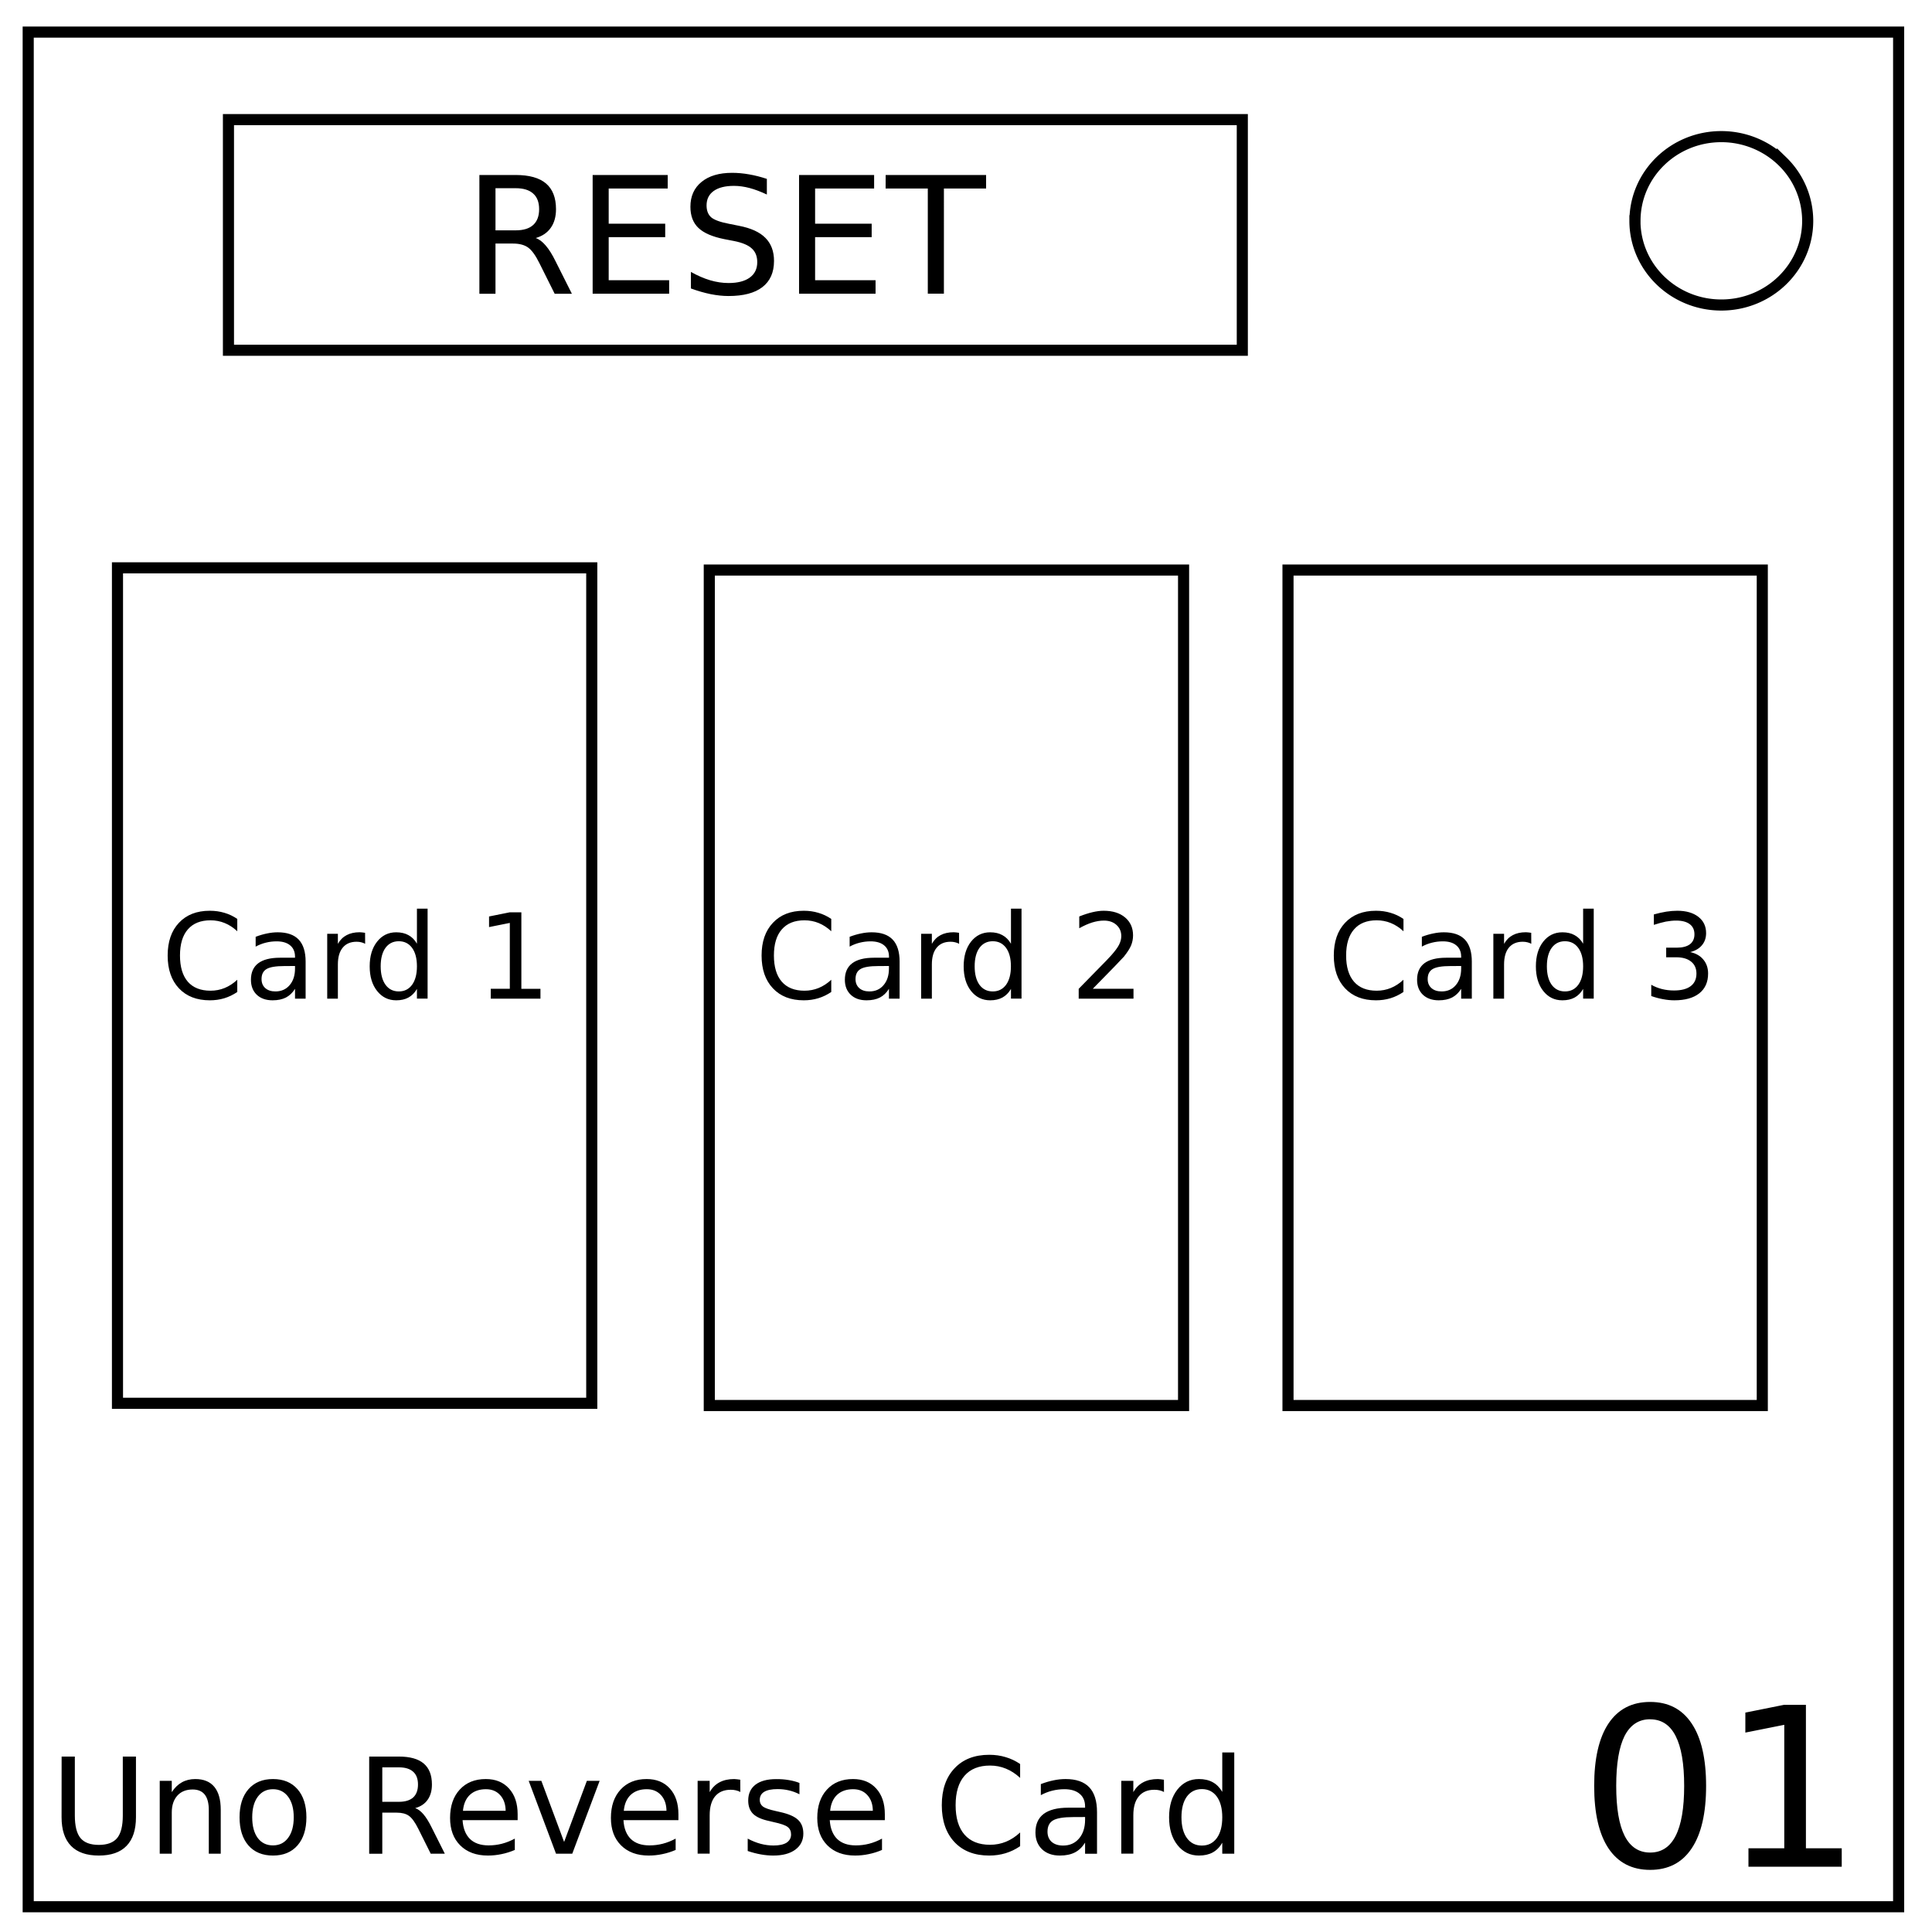 <svg xmlns="http://www.w3.org/2000/svg" viewBox="0 0 348 348" fill="none"><path d="M5.08 5.78h336.91v337.67H5.08z" stroke-width="2" stroke="#000"/><path d="M294.5 39.77c0-8.38 6.96-15.16 15.55-15.16 4.13 0 8.08 1.6 11 4.44a14.97 14.97 0 014.56 10.72c0 8.38-6.97 15.17-15.56 15.17-8.6 0-15.56-6.8-15.56-15.17z" stroke="#000" stroke-width="2"/><g stroke="#000" stroke-width="2" paint-order="markers stroke fill"><path d="M41.15 21.55h182.62v41.54H41.15zM21.16 102.28h85.43v150.49H21.16zM127.76 102.68h85.43v150.49h-85.43zM232 102.68h85.43v150.49H232z"/></g><g font-weight="400" font-family="sans-serif" letter-spacing="0" word-spacing="0" fill="#000"><g aria-label="RESET" style="line-height:1.25" font-size="29.33"><path d="M96.5 42.88q.92.31 1.8 1.35.89 1.03 1.77 2.83l2.94 5.85h-3.1l-2.74-5.49q-1.06-2.15-2.07-2.85-.99-.7-2.7-.7h-3.15v9.04h-2.9V31.52h6.53q3.67 0 5.47 1.53 1.8 1.54 1.8 4.63 0 2.02-.94 3.35-.93 1.33-2.72 1.85zm-7.25-8.98v7.59h3.63q2.1 0 3.15-.96 1.08-.97 1.08-2.85 0-1.88-1.08-2.82-1.06-.96-3.15-.96zM106.75 31.52h13.52v2.44h-10.63v6.33h10.18v2.43h-10.18v7.75h10.89v2.44h-13.78zM138.13 32.22v2.82q-1.65-.78-3.1-1.17-1.47-.39-2.83-.39-2.36 0-3.65.92-1.28.92-1.28 2.6 0 1.42.85 2.16.86.71 3.23 1.16l1.75.35q3.24.62 4.77 2.18 1.55 1.55 1.55 4.15 0 3.11-2.1 4.72-2.07 1.6-6.1 1.6-1.51 0-3.23-.34-1.7-.35-3.54-1.02v-2.98q1.76.99 3.45 1.5 1.7.5 3.33.5 2.47 0 3.82-.98 1.35-.98 1.35-2.78 0-1.58-.98-2.46-.96-.9-3.16-1.34l-1.76-.34q-3.24-.64-4.69-2.02-1.45-1.37-1.45-3.82 0-2.84 2-4.47 2-1.64 5.51-1.64 1.5 0 3.07.28 1.56.27 3.19.81zM143.93 31.52h13.52v2.44h-10.63v6.33h10.19v2.43h-10.19v7.75h10.89v2.44h-13.78zM159.53 31.52h18.09v2.44h-7.6V52.9h-2.9V33.96h-7.6z"/></g><g aria-label="Card 1" style="line-height:1.25" font-size="21.33"><path d="M42.74 165.52v2.22q-1.06-.99-2.27-1.48-1.2-.49-2.55-.49-2.67 0-4.09 1.64-1.41 1.62-1.41 4.7t1.41 4.72q1.42 1.62 4.09 1.62 1.35 0 2.55-.49 1.2-.49 2.27-1.48v2.2q-1.1.75-2.34 1.13-1.23.37-2.6.37-3.54 0-5.57-2.16-2.03-2.16-2.03-5.9 0-3.75 2.03-5.9 2.03-2.17 5.56-2.17 1.4 0 2.63.37 1.24.36 2.32 1.1zM51.23 174.01q-2.32 0-3.22.54-.9.53-.9 1.8 0 1.03.67 1.63.68.6 1.83.6 1.6 0 2.56-1.13.97-1.13.97-3V174zm3.82-.79v6.66h-1.91v-1.77q-.66 1.06-1.64 1.57-.98.5-2.4.5-1.79 0-2.85-1-1.05-1.01-1.05-2.7 0-1.97 1.31-2.97 1.32-1 3.94-1h2.69v-.18q0-1.33-.88-2.05-.86-.72-2.44-.72-1 0-1.95.24-.94.23-1.82.71v-1.77q1.05-.4 2.04-.6 1-.21 1.93-.21 2.53 0 3.78 1.31 1.25 1.32 1.25 3.98zM65.77 170q-.32-.18-.7-.27-.38-.1-.84-.1-1.63 0-2.5 1.07-.87 1.05-.87 3.03v6.15h-1.92V168.2h1.92v1.81q.6-1.06 1.58-1.57.97-.52 2.35-.52.2 0 .44.03.24.02.53.07zM75.1 169.98v-6.31h1.92v16.2H75.1v-1.74q-.6 1.04-1.53 1.55-.91.5-2.2.5-2.12 0-3.45-1.69-1.33-1.68-1.33-4.43t1.33-4.44q1.33-1.69 3.44-1.69 1.3 0 2.21.51.93.5 1.53 1.54zm-6.53 4.08q0 2.11.87 3.32.87 1.2 2.4 1.2 1.51 0 2.39-1.2.87-1.21.87-3.32 0-2.12-.87-3.32-.88-1.2-2.4-1.2t-2.4 1.2q-.86 1.2-.86 3.32zM88.4 178.1h3.43v-11.86l-3.74.75v-1.91l3.72-.75h2.1v13.78h3.44v1.77H88.4z"/></g><g aria-label="Card 2" style="line-height:1.25" font-size="21.33"><path d="M149.73 165.52v2.22q-1.07-.99-2.27-1.48t-2.56-.49q-2.66 0-4.08 1.64-1.42 1.62-1.42 4.7t1.42 4.72q1.42 1.62 4.08 1.62 1.36 0 2.56-.49t2.27-1.48v2.2q-1.1.75-2.35 1.13-1.23.37-2.6.37-3.53 0-5.56-2.16-2.04-2.16-2.04-5.9 0-3.75 2.04-5.9 2.03-2.17 5.56-2.17 1.4 0 2.62.37 1.24.36 2.33 1.1zM158.22 174.01q-2.33 0-3.22.54-.9.53-.9 1.8 0 1.03.67 1.63.67.6 1.83.6 1.6 0 2.55-1.13.97-1.13.97-3V174zm3.82-.79v6.66h-1.92v-1.77q-.65 1.06-1.63 1.57-.98.5-2.4.5-1.8 0-2.85-1-1.06-1.01-1.06-2.7 0-1.97 1.32-2.97 1.32-1 3.93-1h2.7v-.18q0-1.33-.88-2.05-.87-.72-2.44-.72-1 0-1.95.24-.95.23-1.82.71v-1.77q1.05-.4 2.04-.6.99-.21 1.93-.21 2.53 0 3.78 1.31 1.25 1.32 1.25 3.98zM172.76 170q-.33-.18-.71-.27-.38-.1-.83-.1-1.63 0-2.5 1.07-.87 1.05-.87 3.03v6.15h-1.93V168.2h1.93v1.81q.6-1.06 1.57-1.57.97-.52 2.36-.52.2 0 .44.03.24.02.53.07zM182.1 169.98v-6.31h1.9v16.2h-1.9v-1.74q-.61 1.04-1.54 1.55-.92.5-2.2.5-2.12 0-3.46-1.69-1.32-1.68-1.32-4.43t1.32-4.44q1.34-1.69 3.45-1.69 1.3 0 2.2.51.94.5 1.54 1.54zm-6.54 4.08q0 2.11.86 3.32.88 1.2 2.4 1.2t2.4-1.2q.87-1.21.87-3.32 0-2.12-.87-3.32-.88-1.2-2.4-1.2t-2.4 1.2q-.86 1.2-.86 3.32zM196.83 178.1h7.34v1.78h-9.87v-1.77l3.26-3.33q2.07-2.09 2.6-2.7 1.01-1.13 1.41-1.91.4-.8.4-1.55 0-1.24-.87-2.02-.86-.78-2.26-.78-.99 0-2.1.34-1.09.34-2.34 1.04v-2.12q1.27-.51 2.38-.77 1.1-.26 2.02-.26 2.42 0 3.85 1.2 1.44 1.21 1.44 3.23 0 .96-.36 1.83-.36.85-1.3 2.02-.27.3-1.66 1.75l-3.94 4.03z"/></g><g aria-label="Card 3" style="line-height:1.25" font-size="21.33"><path d="M252.8 165.52v2.22q-1.07-.99-2.28-1.48-1.2-.49-2.55-.49-2.67 0-4.08 1.64-1.42 1.62-1.42 4.7t1.42 4.72q1.41 1.62 4.08 1.62 1.35 0 2.55-.49 1.21-.49 2.27-1.48v2.2q-1.1.75-2.34 1.13-1.23.37-2.6.37-3.54 0-5.57-2.16-2.03-2.16-2.03-5.9 0-3.75 2.03-5.9 2.03-2.17 5.57-2.17 1.4 0 2.62.37 1.24.36 2.32 1.1zM261.28 174.01q-2.32 0-3.22.54-.9.53-.9 1.8 0 1.03.68 1.63.67.6 1.83.6 1.6 0 2.55-1.13.97-1.13.97-3V174zm3.83-.79v6.66h-1.92v-1.77q-.66 1.06-1.64 1.57-.98.5-2.4.5-1.78 0-2.85-1-1.05-1.01-1.05-2.7 0-1.97 1.31-2.97 1.33-1 3.94-1h2.69v-.18q0-1.33-.88-2.05-.86-.72-2.43-.72-1 0-1.95.24-.95.23-1.82.71v-1.77q1.05-.4 2.04-.6.99-.21 1.92-.21 2.54 0 3.79 1.31 1.25 1.32 1.25 3.98zM275.82 170q-.32-.18-.7-.27-.38-.1-.84-.1-1.62 0-2.5 1.07-.86 1.05-.86 3.03v6.15h-1.93V168.2h1.93v1.81q.6-1.06 1.57-1.57.97-.52 2.36-.52.2 0 .43.03.24.02.53.07zM285.16 169.98v-6.31h1.91v16.2h-1.91v-1.74q-.6 1.04-1.53 1.55-.92.5-2.21.5-2.12 0-3.45-1.69-1.32-1.68-1.32-4.43t1.32-4.44q1.33-1.69 3.45-1.69 1.29 0 2.2.51.93.5 1.54 1.54zm-6.53 4.08q0 2.11.86 3.32.88 1.2 2.4 1.2t2.4-1.2q.87-1.21.87-3.32 0-2.12-.88-3.32-.87-1.2-2.4-1.2-1.51 0-2.39 1.2-.86 1.2-.86 3.32zM304.46 171.5q1.51.32 2.35 1.34.86 1.02.86 2.52 0 2.3-1.58 3.56-1.59 1.26-4.5 1.26-.98 0-2.03-.2-1.03-.18-2.13-.57v-2.03q.87.5 1.92.77 1.04.26 2.17.26 1.98 0 3.01-.78 1.04-.78 1.04-2.27 0-1.38-.96-2.15-.96-.78-2.68-.78h-1.81v-1.73h1.9q1.54 0 2.37-.61.82-.63.82-1.8 0-1.2-.85-1.83-.85-.64-2.43-.64-.87 0-1.86.18-.98.2-2.17.59v-1.88q1.2-.33 2.24-.5 1.05-.16 1.98-.16 2.4 0 3.79 1.09 1.4 1.08 1.4 2.94 0 1.29-.75 2.18-.74.89-2.1 1.23z"/></g><g aria-label="1" style="line-height:1.25" font-size="40"><path d="M297.23 309.68q-3.05 0-4.6 3-1.51 3-1.51 9.01 0 6 1.52 9 1.54 3 4.59 3 3.06 0 4.59-3 1.54-3 1.54-9 0-6.01-1.54-9-1.53-3-4.6-3zm0-3.12q4.9 0 7.48 3.88 2.6 3.87 2.6 11.25 0 7.37-2.6 11.25-2.58 3.87-7.48 3.87t-7.5-3.87q-2.58-3.88-2.58-11.25 0-7.38 2.58-11.25 2.6-3.88 7.5-3.88zM314.94 332.92h6.45v-22.24l-7.01 1.4v-3.6l6.97-1.4h3.94v25.84h6.45v3.32h-16.8z"/></g><g aria-label="Uno Reverse Card" style="line-height:1.25" font-size="24"><path d="M11.1 316.4h2.38v10.62q0 2.82 1.02 4.06 1.02 1.23 3.3 1.23t3.3-1.23q1.02-1.24 1.02-4.06V316.4h2.37v10.92q0 3.42-1.7 5.17-1.68 1.74-4.99 1.74-3.31 0-5.01-1.74-1.7-1.75-1.7-5.17zM39.76 325.97v7.92h-2.15v-7.85q0-1.86-.73-2.79-.73-.92-2.18-.92-1.75 0-2.75 1.1-1.01 1.12-1.01 3.04v7.42h-2.17v-13.12h2.17v2.04q.77-1.19 1.82-1.77 1.05-.59 2.42-.59 2.26 0 3.42 1.4 1.16 1.4 1.16 4.12zM49.17 322.28q-1.73 0-2.74 1.36-1 1.35-1 3.7 0 2.36.99 3.72 1 1.34 2.75 1.34 1.73 0 2.73-1.36 1.01-1.36 1.01-3.7 0-2.33-1-3.69-1.01-1.37-2.74-1.37zm0-1.83q2.82 0 4.42 1.83t1.6 5.06q0 3.22-1.6 5.06-1.6 1.83-4.42 1.83t-4.43-1.83q-1.59-1.84-1.59-5.06 0-3.23 1.6-5.06 1.6-1.83 4.42-1.83zM74.8 325.69q.75.26 1.47 1.1.72.84 1.45 2.32l2.4 4.78h-2.54l-2.24-4.49q-.87-1.75-1.69-2.33-.8-.57-2.21-.57h-2.58v7.4H66.5v-17.5h5.35q3 0 4.47 1.25 1.48 1.25 1.48 3.78 0 1.66-.77 2.75-.76 1.09-2.23 1.5zm-5.94-7.35v6.21h2.98q1.7 0 2.58-.78.87-.8.87-2.34 0-1.53-.87-2.3-.87-.79-2.58-.79zM93.24 326.79v1.06h-9.92q.14 2.22 1.34 3.4 1.2 1.15 3.35 1.15 1.24 0 2.4-.3 1.17-.3 2.32-.92v2.04q-1.16.5-2.38.75-1.22.26-2.47.26-3.14 0-4.98-1.83-1.83-1.82-1.83-4.94 0-3.22 1.74-5.11 1.74-1.9 4.7-1.9 2.64 0 4.18 1.71 1.55 1.7 1.55 4.63zm-2.16-.63q-.02-1.77-1-2.83-.96-1.05-2.55-1.05-1.8 0-2.9 1.02-1.07 1.02-1.24 2.87zM95.23 320.77h2.28l4.1 11.01 4.1-11.01h2.3l-4.93 13.12h-2.93zM122.2 326.79v1.06h-9.9q.13 2.22 1.33 3.4 1.2 1.15 3.35 1.15 1.24 0 2.4-.3 1.17-.3 2.32-.92v2.04q-1.16.5-2.38.75-1.22.26-2.47.26-3.14 0-4.98-1.83-1.83-1.82-1.83-4.94 0-3.22 1.74-5.11 1.74-1.9 4.7-1.9 2.64 0 4.18 1.71 1.54 1.7 1.54 4.63zm-2.15-.63q-.02-1.77-1-2.83-.96-1.05-2.55-1.05-1.8 0-2.9 1.02-1.07 1.02-1.24 2.87zM133.35 322.78q-.36-.2-.8-.3-.42-.1-.93-.1-1.83 0-2.82 1.19-.97 1.18-.97 3.4v6.92h-2.17v-13.12h2.17v2.04q.68-1.2 1.77-1.77 1.09-.59 2.65-.59.22 0 .49.04.27.02.6.08zM144 321.15v2.04q-.91-.47-1.9-.7-.98-.23-2.04-.23-1.6 0-2.41.49-.8.49-.8 1.47 0 .75.58 1.19.57.42 2.3.8l.74.17q2.3.5 3.26 1.4.97.89.97 2.5 0 1.82-1.45 2.89-1.44 1.06-3.97 1.06-1.06 0-2.2-.2-1.14-.2-2.4-.62v-2.23q1.19.63 2.35.94 1.16.3 2.3.3 1.52 0 2.34-.5.82-.54.82-1.49 0-.87-.6-1.34-.58-.47-2.59-.9l-.75-.18q-2-.42-2.9-1.29-.88-.88-.88-2.4 0-1.85 1.31-2.86 1.31-1 3.73-1 1.2-.01 2.25.17 1.05.17 1.94.52zM159.38 326.79v1.06h-9.92q.14 2.22 1.34 3.4 1.2 1.15 3.35 1.15 1.24 0 2.4-.3 1.17-.3 2.32-.92v2.04q-1.16.5-2.38.75-1.21.26-2.47.26-3.14 0-4.98-1.83-1.83-1.82-1.83-4.94 0-3.22 1.74-5.11 1.74-1.9 4.7-1.9 2.64 0 4.18 1.71 1.55 1.7 1.55 4.63zm-2.16-.63q-.02-1.77-1-2.83-.96-1.05-2.55-1.05-1.8 0-2.9 1.02-1.07 1.02-1.24 2.87zM183.75 317.74v2.5q-1.2-1.11-2.55-1.66-1.35-.56-2.87-.56-3 0-4.6 1.84-1.6 1.83-1.6 5.3 0 3.46 1.6 5.3 1.6 1.83 4.6 1.83 1.52 0 2.87-.55 1.36-.56 2.55-1.67v2.47q-1.24.85-2.63 1.27-1.39.42-2.93.42-3.98 0-6.26-2.42-2.29-2.44-2.29-6.65 0-4.22 2.29-6.64 2.28-2.44 6.26-2.44 1.57 0 2.95.42 1.4.41 2.61 1.24zM193.3 327.3q-2.61 0-3.62.6-1 .59-1 2.03 0 1.15.74 1.83.77.67 2.07.67 1.79 0 2.87-1.27 1.09-1.28 1.09-3.39v-.48zm4.3-.9v7.5h-2.15v-2q-.74 1.2-1.84 1.77-1.1.56-2.7.56-2.01 0-3.2-1.12-1.2-1.14-1.2-3.04 0-2.21 1.48-3.34 1.5-1.12 4.43-1.12h3.03v-.21q0-1.5-.99-2.3-.97-.82-2.74-.82-1.12 0-2.2.27-1.06.27-2.04.8v-1.99q1.18-.45 2.3-.68 1.1-.23 2.16-.23 2.85 0 4.26 1.48 1.4 1.47 1.4 4.47zM209.66 322.78q-.36-.2-.8-.3-.42-.1-.93-.1-1.83 0-2.81 1.19-.98 1.18-.98 3.4v6.92h-2.17v-13.12h2.17v2.04q.68-1.2 1.77-1.77 1.1-.59 2.65-.59.22 0 .5.04.26.02.59.08zM220.16 322.76v-7.1h2.16v18.23h-2.16v-1.97q-.68 1.18-1.72 1.75-1.03.56-2.49.56-2.37 0-3.87-1.9t-1.5-4.99q0-3.1 1.5-5 1.5-1.89 3.87-1.89 1.46 0 2.49.57 1.04.57 1.72 1.74zm-7.35 4.58q0 2.38.98 3.74.98 1.35 2.7 1.35 1.7 0 2.69-1.35.98-1.36.98-3.74t-.98-3.73q-.99-1.35-2.7-1.35-1.7 0-2.7 1.35-.97 1.35-.97 3.73z"/></g></g></svg>